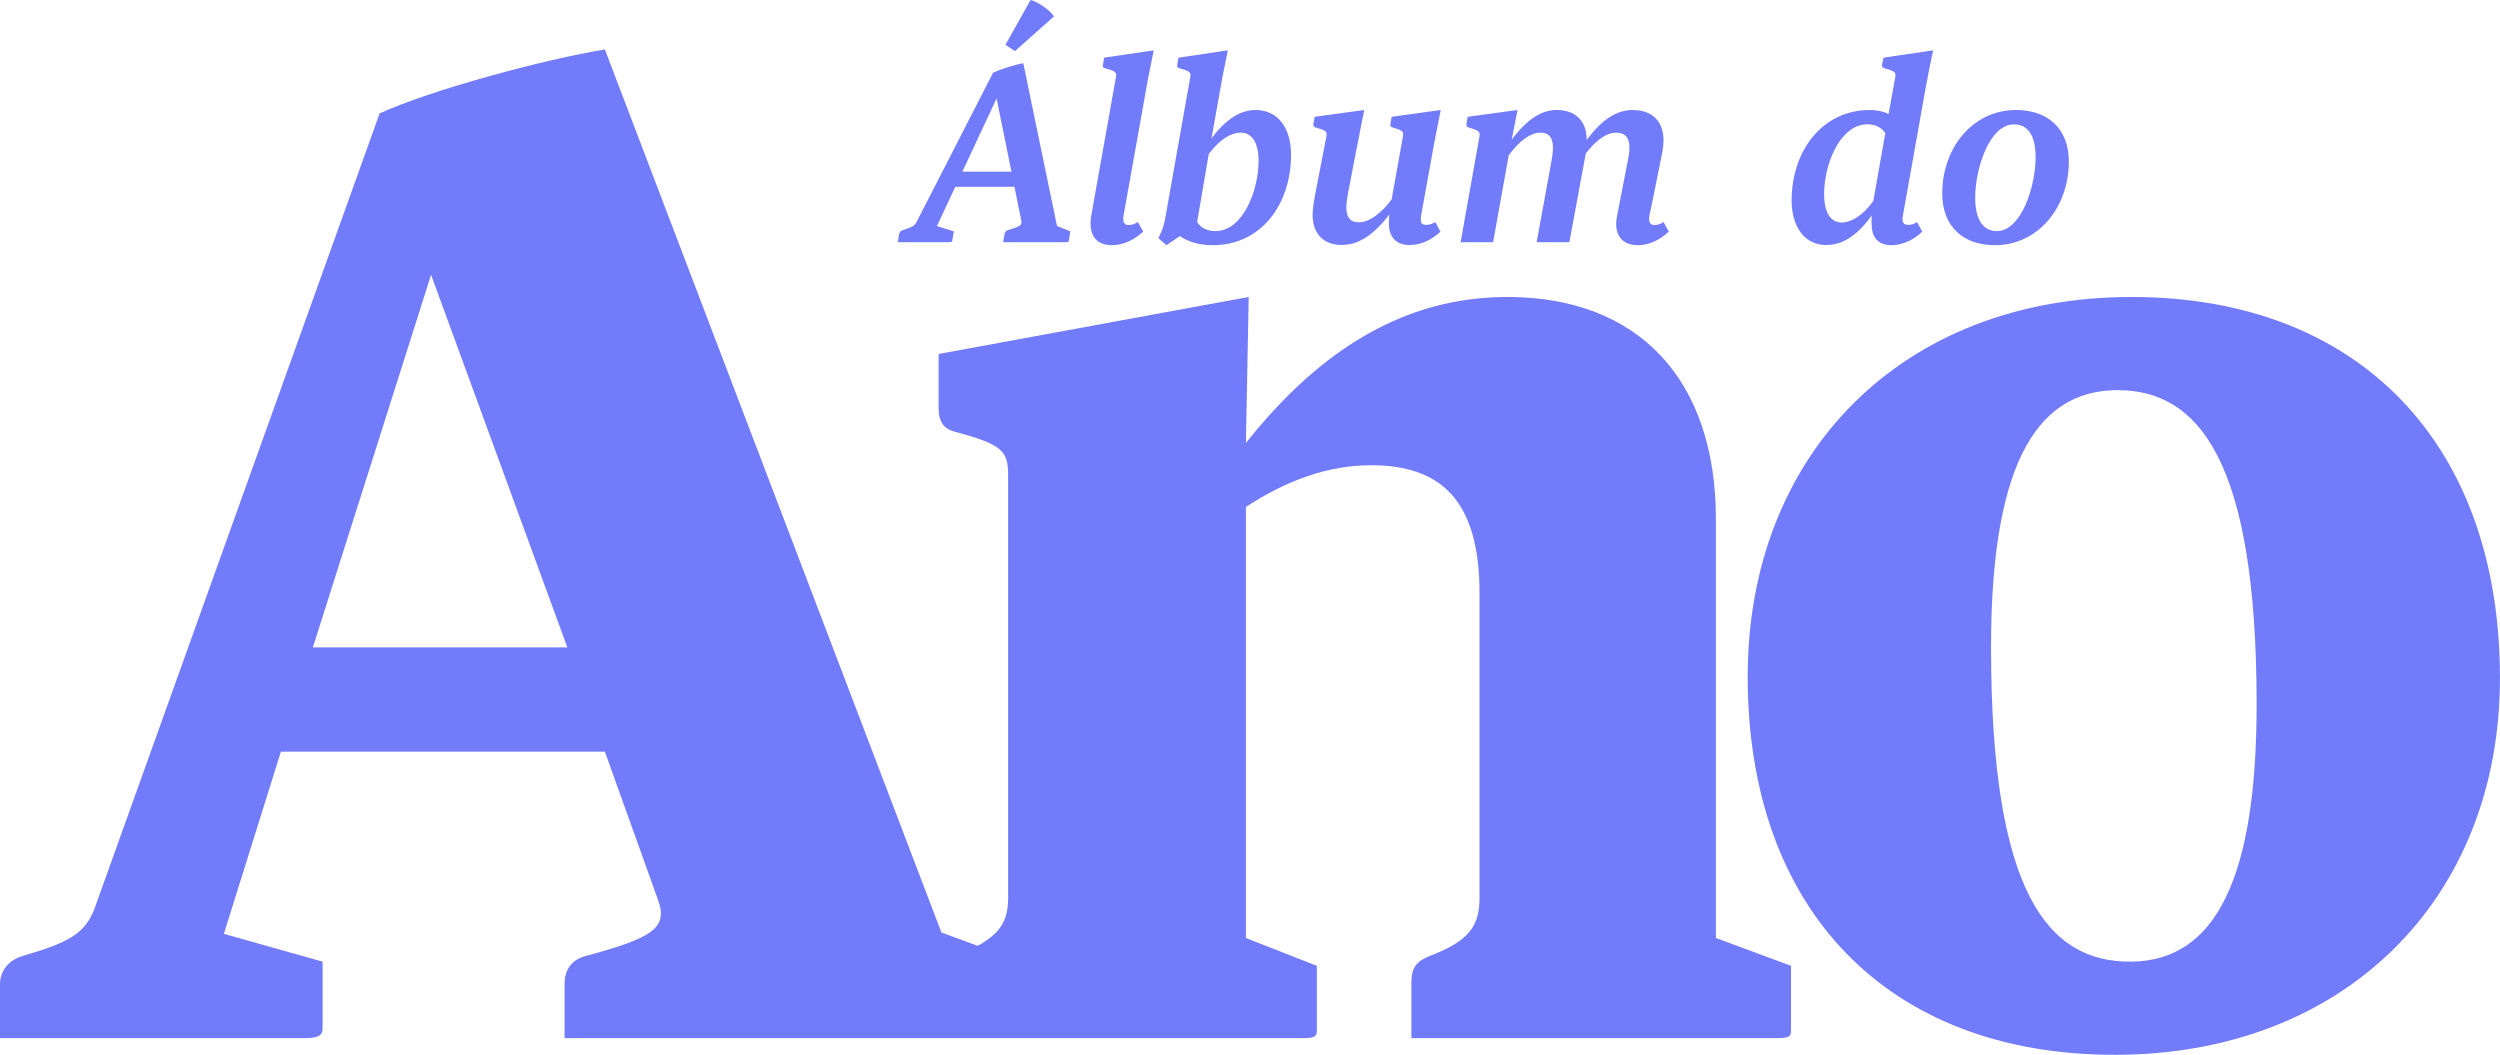 <svg width="1249" height="527" viewBox="0 0 1249 527" fill="none" xmlns="http://www.w3.org/2000/svg">
<path d="M161.173 513.786C161.173 517.259 159.088 518.648 152.141 518.648H0V491.555C0 485.302 4.168 479.745 11.115 477.661C34.736 470.714 43.072 466.545 47.935 451.956L189.656 56.667C215.36 44.856 272.326 29.573 302.199 24.71L470.318 465.851L509.917 480.439V513.786C509.917 517.259 507.833 518.648 500.886 518.648H282.052V491.555C282.052 485.302 284.831 479.745 292.473 477.661C325.819 468.629 334.155 463.766 328.598 449.178L302.199 375.538H140.331L111.848 466.545L161.173 480.439V513.786ZM156.31 323.435H283.441L215.36 137.253L156.31 323.435ZM657.89 515.175C657.89 517.954 656.5 518.648 650.943 518.648H468.929V490.86C468.929 483.913 471.013 480.439 477.265 477.661C498.107 469.324 503.664 462.377 503.664 448.483V237.291C503.664 225.481 500.886 222.007 477.265 215.755C471.708 214.366 468.929 210.892 468.929 203.945V176.851L623.849 148.368L622.46 221.313C659.974 174.073 702.351 148.368 753.065 148.368C818.368 148.368 857.272 189.356 857.272 259.522V468.629L894.786 482.524V515.175C894.786 517.954 893.396 518.648 887.839 518.648H705.13V490.86C705.13 483.913 707.214 480.439 714.161 477.661C734.308 470.019 739.171 462.377 739.171 448.483V296.341C739.171 249.796 719.719 232.428 684.984 232.428C663.448 232.428 642.606 240.07 622.46 253.269V468.629L657.89 482.524V515.175ZM1248.98 338.719C1248.98 449.178 1171.18 526.985 1056.55 526.985C943.312 526.985 873.147 454.735 873.147 338.024C873.147 226.87 950.26 148.368 1064.89 148.368C1178.82 148.368 1248.98 222.007 1248.98 338.719ZM1127.41 351.918C1127.41 229.649 1098.23 194.914 1057.94 194.914C1014.87 194.914 994.721 237.291 994.721 323.435C994.721 446.399 1023.2 480.439 1064.19 480.439C1107.26 480.439 1127.41 438.062 1127.41 351.918Z" fill="#727BFA"/>
<path d="M507.079 25.531L502.3 22.386L514.876 0C518.901 1.006 524.561 5.156 526.574 8.175L507.079 25.531ZM475.764 120.233C475.637 120.862 475.261 120.987 474.255 120.987H448.596L449.099 117.34C449.351 116.208 449.729 115.328 451.112 114.95C455.263 113.567 456.899 113.064 458.03 110.674L496.138 36.346C500.036 34.46 507.079 32.322 511.23 31.567L528.083 112.938L534.747 115.579L533.993 120.233C533.868 120.862 533.49 120.987 532.359 120.987H501.169L501.797 117.34C502.048 116.208 502.3 115.328 503.684 114.95C509.594 113.19 510.727 112.435 510.224 110.171L506.827 93.319H477.273L468.091 112.938L476.519 115.579L475.764 120.233ZM480.795 85.773H505.318L497.899 49.175L480.795 85.773ZM545.23 107.53L557.555 38.359C557.934 35.969 557.052 35.466 552.022 34.083C551.142 33.705 550.764 33.454 551.016 32.322L551.646 28.8L576.42 25.153L573.78 38.107L561.328 107.656C560.825 110.674 561.455 112.435 563.844 112.435C565.48 112.435 567.114 111.806 568.498 110.926L571.138 115.705C566.738 119.73 561.455 122.496 555.543 122.496C547.118 122.496 543.597 116.711 545.23 107.53ZM645.003 77.221C645.003 102.374 629.911 122.496 605.89 122.496C599.602 122.496 593.941 120.987 589.414 117.969L582.749 122.496L578.725 118.975C580.989 114.573 581.743 111.932 582.749 105.644L594.696 38.359C595.074 35.969 594.193 35.466 589.162 34.083C588.283 33.705 587.905 33.454 588.156 32.322L588.786 28.8L613.436 25.153L610.794 38.107L605.26 69.171C612.682 59.11 620.101 54.96 627.271 54.96C638.966 54.96 645.003 64.644 645.003 77.221ZM619.849 66.279C615.07 66.279 609.412 69.549 603.878 76.969L598.093 110.926C599.978 114.07 603.5 115.454 607.148 115.454C621.234 115.454 628.78 94.702 628.78 80.49C628.78 71.058 625.383 66.279 619.849 66.279ZM719.667 115.705C716.146 119.101 711.366 121.742 706.587 122.245C705.33 122.371 704.072 122.496 702.814 122.371C697.281 121.868 694.138 118.22 693.886 112.435C693.886 110.8 693.886 109.039 694.138 107.153C686.592 117.089 679.297 121.616 672.63 122.245C671.5 122.371 670.367 122.371 669.236 122.371C660.054 121.868 654.52 115.328 656.029 103.632C656.281 101.745 656.532 99.859 656.911 97.846L662.696 68.04C663.199 65.65 662.318 65.147 657.162 63.638C656.408 63.386 656.029 63.009 656.156 62.003L656.784 58.356L681.561 54.96L679.673 64.518L678.164 72.19L673.385 96.966C671.5 106.901 673.26 111.052 678.794 111.052H679.8C684.076 110.674 689.735 107.027 695.268 99.607L700.929 68.04C701.305 65.65 700.551 65.021 695.647 63.638C694.892 63.386 694.514 63.009 694.641 62.003L695.268 58.356L719.794 54.96L717.906 64.518L716.397 72.19L709.984 107.656C709.857 108.285 709.857 108.788 709.857 109.165C709.733 110.8 710.109 111.932 711.242 112.184C711.745 112.309 712.373 112.435 713.003 112.309C714.385 112.309 715.894 111.681 717.027 110.926L719.667 115.705ZM818.273 122.496C809.845 122.496 805.948 116.585 807.96 107.53C808.587 104.26 812.487 84.389 813.242 80.365C815.379 70.429 813.367 66.279 807.33 66.279C803.054 66.279 797.772 69.423 792.238 76.718L784.064 120.987H767.715L775.134 80.365C777.021 70.429 775.261 66.279 769.6 66.279C765.072 66.279 759.539 69.675 753.753 77.598L745.956 120.987H729.733L739.164 68.04C739.543 65.65 738.661 65.147 733.631 63.638C732.876 63.386 732.5 63.009 732.625 62.003L733.255 58.356L758.156 54.96L755.263 69.8C763.06 59.236 770.481 54.96 777.649 54.96C786.831 54.96 792.616 59.991 792.741 69.926C800.538 59.236 808.211 54.96 815.63 54.96C826.949 54.96 833.365 62.506 830.346 76.718C829.592 80.365 825.189 102.751 824.058 107.656C823.555 110.674 824.183 112.435 826.573 112.435C828.207 112.435 829.843 111.806 831.101 110.926C831.604 111.681 833.238 114.95 833.741 115.705C829.465 119.73 824.058 122.496 818.273 122.496ZM960.379 115.705C956.479 119.604 950.694 122.496 944.909 122.496C938.747 122.496 935.35 118.975 935.099 112.938C934.974 111.177 934.974 109.417 935.099 107.656C928.307 117.214 921.265 121.616 914.852 122.245C913.594 122.371 912.336 122.496 911.079 122.371C900.639 121.616 895.105 112.184 895.105 100.236C895.105 75.082 910.576 54.96 934.22 54.96C937.614 54.96 940.76 55.589 943.526 56.972L946.921 38.359C947.299 35.969 946.293 35.466 941.387 34.083C940.508 33.705 940.13 33.454 940.256 32.322L941.011 28.8L965.786 25.153L963.901 34.209L962.264 42.761L950.694 107.656C950.191 110.046 950.569 111.681 952.079 112.184C952.582 112.309 953.209 112.435 953.839 112.309C955.348 112.309 956.606 111.681 957.737 110.926L960.379 115.705ZM911.33 96.966C911.33 106.398 914.725 111.177 920.134 111.177C924.661 111.177 930.571 107.908 935.853 100.487L936.105 99.356L941.89 66.53C940.257 64.015 937.741 62.632 934.974 62.254C933.968 62.129 932.962 62.003 931.956 62.129C918.749 63.135 911.33 82.629 911.33 96.966ZM1033.59 80.742C1033.59 103.506 1018.25 122.496 996.744 122.496C981.022 122.496 970.333 113.441 970.333 96.589C970.333 73.951 985.549 54.96 1007.18 54.96C1022.9 54.96 1033.59 64.015 1033.59 80.742ZM1016.99 78.478C1016.99 67.285 1012.84 62.129 1006.17 62.129C993.977 62.129 986.807 84.012 986.807 98.852C986.807 110.046 990.958 115.454 997.623 115.454C1009.82 115.454 1016.99 93.193 1016.99 78.478Z" fill="#727BFA"/>
</svg>
